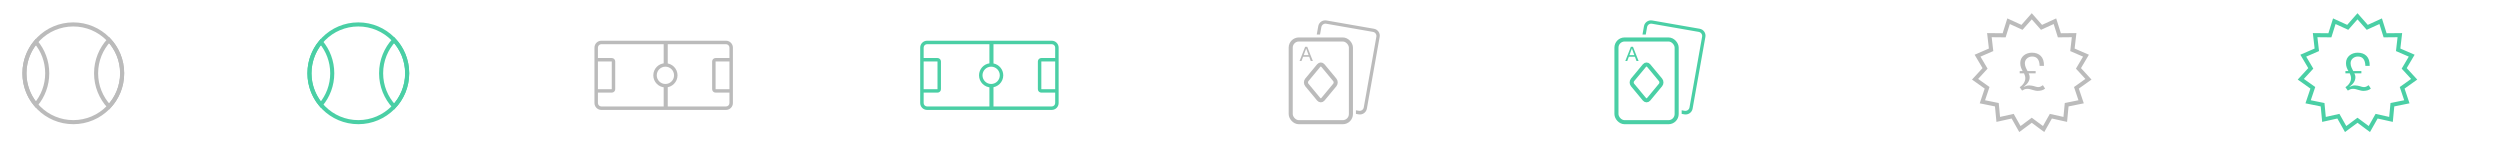 <?xml version="1.0" encoding="UTF-8"?>
<svg width="614px" height="35px" viewBox="0 0 614 35" version="1.1" xmlns="http://www.w3.org/2000/svg" xmlns:xlink="http://www.w3.org/1999/xlink">
    <!-- Generator: Sketch 44.1 (41455) - http://www.bohemiancoding.com/sketch -->
    <title>Sidebar-Sprite-New</title>
    <desc>Created with Sketch.</desc>
    <defs></defs>
    <g id="Page-1" stroke="none" stroke-width="1" fill="none" fill-rule="evenodd">
        <g id="Sidebar-Sprite-New">
            <g id="Group-2" transform="translate(76, 6)" stroke="#4ACFA5">
                <circle id="Oval-19" cx="12" cy="12" r="12"></circle>
                <path d="M20.8,20.159 C22.786,18.017 24,15.151 24,12 C24,8.849 22.786,5.983 20.8,3.841 C18.814,5.983 17.6,8.849 17.6,12 C17.6,15.151 18.814,18.017 20.8,20.159 Z" id="Oval-19"></path>
                <path d="M2.8,4.295 C1.052,6.38 0,9.067 0,12 C0,14.933 1.052,17.62 2.8,19.705 C4.548,17.62 5.6,14.933 5.6,12 C5.6,9.067 4.548,6.38 2.8,4.295 Z" id="Oval-19"></path>
            </g>
            <g id="Group" transform="translate(6, 6)" stroke="#BBBBBB">
                <circle id="Oval-19-Copy-3" cx="12" cy="12" r="12"></circle>
                <path d="M20.8,20.159 C22.786,18.017 24,15.151 24,12 C24,8.849 22.786,5.983 20.8,3.841 C18.814,5.983 17.6,8.849 17.6,12 C17.6,15.151 18.814,18.017 20.8,20.159 Z" id="Oval-19-Copy-2"></path>
                <path d="M2.8,4.295 C1.052,6.38 0,9.067 0,12 C0,14.933 1.052,17.62 2.8,19.705 C4.548,17.62 5.6,14.933 5.6,12 C5.6,9.067 4.548,6.38 2.8,4.295 Z" id="Oval-19-Copy"></path>
            </g>
            <g id="Group-4" transform="translate(146, 10)" fill-rule="nonzero" fill="#BBBBBB">
                <path d="M17,11.05 L18,11.05 L18,17 L17,17 L17,11.05 Z M17,0.85 L18,0.85 L18,5.95 L17,5.95 L17,0.85 Z M17.425,10.625 L17.425,10.625 C18.599,10.625 19.55,9.674 19.55,8.5 C19.55,7.326 18.599,6.375 17.425,6.375 C16.251,6.375 15.3,7.326 15.3,8.5 C15.3,9.674 16.251,10.625 17.425,10.625 L17.425,10.625 Z M17.425,11.475 L17.425,11.475 C15.782,11.475 14.45,10.143 14.45,8.5 C14.45,6.857 15.782,5.525 17.425,5.525 C19.068,5.525 20.4,6.857 20.4,8.5 C20.4,10.143 19.068,11.475 17.425,11.475 L17.425,11.475 Z M29.75,5.096 L29.75,5.096 L29.75,11.904 C29.75,11.898 29.752,11.9 29.742,11.9 L34,11.9 L33.15,12.75 L33.15,4.25 L34,5.1 L29.742,5.1 C29.751,5.1 29.75,5.101 29.75,5.096 L29.75,5.096 Z M28.9,5.096 C28.9,4.629 29.283,4.25 29.742,4.25 L34,4.25 L34,12.75 L29.742,12.75 C29.277,12.75 28.9,12.363 28.9,11.904 L28.9,5.096 L28.9,5.096 Z M-5.68434189e-14,5.1 L-5.68434189e-14,5.1 L0.85,4.25 L0.85,12.75 L-5.68434189e-14,11.9 L4.258,11.9 C4.249,11.9 4.25,11.899 4.25,11.904 L4.25,5.096 C4.25,5.102 4.248,5.1 4.258,5.1 L-5.68434189e-14,5.1 Z M-5.68434189e-14,4.25 L4.258,4.25 C4.723,4.25 5.1,4.637 5.1,5.096 L5.1,11.904 C5.1,12.371 4.717,12.75 4.258,12.75 L-5.68434189e-14,12.75 L-5.68434189e-14,4.25 L-5.68434189e-14,4.25 Z M0.85,1.692 L0.85,1.692 L0.85,15.308 C0.85,15.769 1.231,16.15 1.698,16.15 L32.302,16.15 C32.772,16.15 33.15,15.773 33.15,15.308 L33.15,1.692 C33.15,1.231 32.769,0.85 32.302,0.85 L1.698,0.85 C1.228,0.85 0.85,1.227 0.85,1.692 L0.85,1.692 Z M-5.68434189e-14,1.692 C-5.68434189e-14,0.758 0.758,0 1.698,0 L32.302,0 C33.24,0 34,0.763 34,1.692 L34,15.308 C34,16.242 33.242,17 32.302,17 L1.698,17 C0.76,17 -5.68434189e-14,16.237 -5.68434189e-14,15.308 L-5.68434189e-14,1.692 L-5.68434189e-14,1.692 Z" id="Shape"></path>
            </g>
            <g id="Group-3" transform="translate(226, 10)" fill="#4ACFA5">
                <path d="M17,5.555 L17,0.85 L18,0.85 L18,5.581 C19.368,5.848 20.4,7.054 20.4,8.5 C20.4,10.143 19.068,11.475 17.425,11.475 C15.782,11.475 14.45,10.143 14.45,8.5 C14.45,7.001 15.558,5.761 17,5.555 Z M17.425,10.625 C18.599,10.625 19.55,9.674 19.55,8.5 C19.55,7.326 18.599,6.375 17.425,6.375 C16.251,6.375 15.3,7.326 15.3,8.5 C15.3,9.674 16.251,10.625 17.425,10.625 Z M29.75,5.096 L29.75,5.096 L29.75,11.904 C29.75,11.898 29.752,11.9 29.742,11.9 L34,11.9 L33.15,12.75 L33.15,4.25 L34,5.1 L29.742,5.1 C29.751,5.1 29.75,5.101 29.75,5.096 L29.75,5.096 Z M28.9,5.096 C28.9,4.629 29.283,4.25 29.742,4.25 L34,4.25 L34,12.75 L29.742,12.75 C29.277,12.75 28.9,12.363 28.9,11.904 L28.9,5.096 L28.9,5.096 Z M0,5.1 L0,5.1 L0.85,4.25 L0.85,12.75 L0,11.9 L4.258,11.9 C4.249,11.9 4.25,11.899 4.25,11.904 L4.25,5.096 C4.25,5.102 4.248,5.1 4.258,5.1 L0,5.1 Z M0,4.25 L4.258,4.25 C4.723,4.25 5.1,4.637 5.1,5.096 L5.1,11.904 C5.1,12.371 4.717,12.75 4.258,12.75 L0,12.75 L0,4.25 L0,4.25 Z M0.85,1.692 L0.85,1.692 L0.85,15.308 C0.85,15.769 1.231,16.15 1.698,16.15 L32.302,16.15 C32.772,16.15 33.15,15.773 33.15,15.308 L33.15,1.692 C33.15,1.231 32.769,0.85 32.302,0.85 L1.698,0.85 C1.228,0.85 0.85,1.227 0.85,1.692 L0.85,1.692 Z M0,1.692 C0,0.758 0.758,0 1.698,0 L32.302,0 C33.24,0 34,0.763 34,1.692 L34,15.308 C34,16.242 33.242,17 32.302,17 L1.698,17 C0.76,17 0,16.237 0,15.308 L0,1.692 L0,1.692 Z" id="Shape-Copy-4" fill-rule="nonzero"></path>
                <rect id="Rectangle-path" x="17" y="11" width="1" height="5.95"></rect>
            </g>
            <g id="Group-5" transform="translate(317, 5)">
                <rect id="path-1" stroke="#BBBBBB" x="0" y="4.696" width="14.786" height="20.312" rx="2"></rect>
                <path d="M6.395,3.477 L6.762,1.418 C6.928,0.486 7.834,-0.138 8.774,0.026 L20.439,2.061 C21.382,2.225 22.014,3.118 21.848,4.049 L18.703,21.696 C18.537,22.627 17.631,23.252 16.691,23.088 L16.018,22.97 L16.018,22.084 L16.751,22.212 C17.305,22.308 17.841,21.939 17.939,21.391 L21.038,4.005 C21.136,3.457 20.762,2.929 20.206,2.832 L8.714,0.828 C8.16,0.731 7.624,1.101 7.526,1.649 L7.2,3.477 L6.395,3.477 Z" id="A" fill="#BBBBBB" fill-rule="nonzero"></path>
                <path d="M3.544,6.496 L4.061,6.496 L5.436,9.977 L4.919,9.977 L4.535,8.929 L3.046,8.929 L2.652,9.977 L2.174,9.977 L3.544,6.496 Z M3.194,8.539 L4.387,8.539 L3.8,6.916 L3.79,6.916 L3.194,8.539 Z" id="Combined-Shape" fill="#BBBBBB"></path>
                <path d="M6.876,11.101 C7.161,10.757 7.628,10.762 7.91,11.101 L10.831,14.619 C11.117,14.962 11.113,15.525 10.831,15.864 L7.91,19.382 C7.624,19.726 7.157,19.721 6.876,19.382 L3.955,15.864 C3.669,15.52 3.673,14.958 3.955,14.619 L6.876,11.101 Z" id="Rectangle-72-Copy-3-Copy" stroke="#BBBBBB"></path>
            </g>
            <g id="Group-6" transform="translate(397, 5)">
                <rect id="path-1-copy" stroke="#4ACFA5" x="0" y="4.696" width="14.786" height="20.312" rx="2"></rect>
                <path d="M6.395,3.477 L6.762,1.418 C6.928,0.486 7.834,-0.138 8.774,0.026 L20.439,2.061 C21.382,2.225 22.014,3.118 21.848,4.049 L18.703,21.696 C18.537,22.627 17.631,23.252 16.691,23.088 L16.018,22.97 L16.018,22.084 L16.751,22.212 C17.305,22.308 17.841,21.939 17.939,21.391 L21.038,4.005 C21.136,3.457 20.762,2.929 20.206,2.832 L8.714,0.828 C8.16,0.731 7.624,1.101 7.526,1.649 L7.2,3.477 L6.395,3.477 Z" id="Shape-Copy-5" fill="#4ACFA5" fill-rule="nonzero"></path>
                <path d="M6.876,11.101 C7.161,10.757 7.628,10.762 7.91,11.101 L10.831,14.619 C11.117,14.962 11.113,15.525 10.831,15.864 L7.91,19.382 C7.624,19.726 7.157,19.721 6.876,19.382 L3.955,15.864 C3.669,15.52 3.673,14.958 3.955,14.619 L6.876,11.101 Z" id="Rectangle-72-Copy-3" stroke="#4ACFA5"></path>
                <path d="M3.194,8.539 L3.79,6.916 L3.8,6.916 L4.387,8.539 L3.194,8.539 Z M3.544,6.496 L2.174,9.977 L2.652,9.977 L3.046,8.929 L4.535,8.929 L4.919,9.977 L5.436,9.977 L4.061,6.496 L3.544,6.496 Z" id="A-Copy" fill="#4ACFA5" fill-rule="nonzero"></path>
            </g>
            <g id="Group-7" transform="translate(485, 4)">
                <polygon id="Star-1" stroke="#BBBBBB" points="14 25.535 11.089 27.694 9.308 24.537 5.771 25.326 5.428 21.718 1.876 21 3.03 17.564 0.077 15.463 2.529 12.794 0.685 9.674 4.011 8.233 3.596 4.632 7.22 4.668 8.306 1.21 11.602 2.717 14 0 16.398 2.717 19.694 1.21 20.78 4.668 24.404 4.632 23.989 8.233 27.315 9.674 25.471 12.794 27.923 15.463 24.97 17.564 26.124 21 22.572 21.718 22.229 25.326 18.692 24.537 16.911 27.694"></polygon>
                <path d="M11.765,13.448 C11.598,13.163 11.458,12.866 11.345,12.556 C11.232,12.247 11.175,11.891 11.175,11.489 C11.175,11.088 11.253,10.73 11.408,10.416 C11.562,10.102 11.772,9.836 12.035,9.619 C12.299,9.401 12.602,9.234 12.945,9.117 C13.289,8.999 13.653,8.941 14.038,8.941 C14.967,8.941 15.697,9.211 16.228,9.751 C16.76,10.29 17.017,11.1 17,12.18 L15.933,12.18 C15.917,11.443 15.758,10.876 15.456,10.479 C15.155,10.081 14.703,9.882 14.1,9.882 C13.849,9.882 13.615,9.924 13.397,10.008 C13.18,10.092 12.989,10.207 12.826,10.353 C12.663,10.5 12.535,10.673 12.443,10.874 C12.351,11.075 12.305,11.293 12.305,11.527 C12.305,11.728 12.326,11.914 12.368,12.086 C12.41,12.257 12.462,12.418 12.525,12.569 C12.588,12.72 12.657,12.866 12.732,13.008 C12.807,13.151 12.883,13.297 12.958,13.448 L14.954,13.448 L14.954,14.013 L13.234,14.013 C13.301,14.146 13.36,14.293 13.41,14.452 C13.46,14.611 13.485,14.778 13.485,14.954 C13.485,15.239 13.443,15.492 13.36,15.714 C13.276,15.935 13.167,16.14 13.033,16.329 C12.899,16.517 12.745,16.691 12.569,16.85 C12.393,17.009 12.213,17.164 12.029,17.314 L12.054,17.339 C12.272,17.247 12.483,17.164 12.688,17.088 C12.893,17.013 13.121,16.975 13.372,16.975 C13.615,16.975 13.833,16.996 14.025,17.038 C14.218,17.08 14.398,17.122 14.565,17.164 C14.732,17.214 14.902,17.264 15.073,17.314 C15.245,17.364 15.427,17.39 15.619,17.39 C15.82,17.39 16.019,17.341 16.216,17.245 C16.412,17.149 16.586,17.042 16.737,16.925 L17.277,17.754 C17.025,17.971 16.739,18.12 16.417,18.199 C16.094,18.279 15.77,18.319 15.444,18.319 C15.234,18.319 15.029,18.293 14.829,18.243 C14.628,18.193 14.418,18.139 14.201,18.08 C13.992,18.013 13.78,17.952 13.567,17.898 C13.353,17.844 13.125,17.816 12.883,17.816 C12.64,17.816 12.418,17.856 12.217,17.936 C12.016,18.015 11.82,18.118 11.627,18.243 L11.037,17.427 C11.213,17.31 11.385,17.172 11.552,17.013 C11.719,16.854 11.868,16.678 11.998,16.486 C12.127,16.293 12.23,16.088 12.305,15.871 C12.381,15.653 12.418,15.423 12.418,15.18 C12.418,14.988 12.385,14.787 12.318,14.577 C12.251,14.368 12.18,14.18 12.104,14.013 L11.037,14.013 L11.037,13.448 L11.765,13.448 Z" id="£" fill="#BBBBBB" fill-rule="nonzero"></path>
            </g>
            <g id="Group-8" transform="translate(565, 4)">
                <polygon id="Star-1-Copy" stroke="#4ACFA5" points="14 25.535 11.089 27.694 9.308 24.537 5.771 25.326 5.428 21.718 1.876 21 3.03 17.564 0.077 15.463 2.529 12.794 0.685 9.674 4.011 8.233 3.596 4.632 7.22 4.668 8.306 1.21 11.602 2.717 14 0 16.398 2.717 19.694 1.21 20.78 4.668 24.404 4.632 23.989 8.233 27.315 9.674 25.471 12.794 27.923 15.463 24.97 17.564 26.124 21 22.572 21.718 22.229 25.326 18.692 24.537 16.911 27.694"></polygon>
                <path d="M11.765,13.448 C11.598,13.163 11.458,12.866 11.345,12.556 C11.232,12.247 11.175,11.891 11.175,11.489 C11.175,11.088 11.253,10.73 11.408,10.416 C11.562,10.102 11.772,9.836 12.035,9.619 C12.299,9.401 12.602,9.234 12.945,9.117 C13.289,8.999 13.653,8.941 14.038,8.941 C14.967,8.941 15.697,9.211 16.228,9.751 C16.76,10.29 17.017,11.1 17,12.18 L15.933,12.18 C15.917,11.443 15.758,10.876 15.456,10.479 C15.155,10.081 14.703,9.882 14.1,9.882 C13.849,9.882 13.615,9.924 13.397,10.008 C13.18,10.092 12.989,10.207 12.826,10.353 C12.663,10.5 12.535,10.673 12.443,10.874 C12.351,11.075 12.305,11.293 12.305,11.527 C12.305,11.728 12.326,11.914 12.368,12.086 C12.41,12.257 12.462,12.418 12.525,12.569 C12.588,12.72 12.657,12.866 12.732,13.008 C12.807,13.151 12.883,13.297 12.958,13.448 L14.954,13.448 L14.954,14.013 L13.234,14.013 C13.301,14.146 13.36,14.293 13.41,14.452 C13.46,14.611 13.485,14.778 13.485,14.954 C13.485,15.239 13.443,15.492 13.36,15.714 C13.276,15.935 13.167,16.14 13.033,16.329 C12.899,16.517 12.745,16.691 12.569,16.85 C12.393,17.009 12.213,17.164 12.029,17.314 L12.054,17.339 C12.272,17.247 12.483,17.164 12.688,17.088 C12.893,17.013 13.121,16.975 13.372,16.975 C13.615,16.975 13.833,16.996 14.025,17.038 C14.218,17.08 14.398,17.122 14.565,17.164 C14.732,17.214 14.902,17.264 15.073,17.314 C15.245,17.364 15.427,17.39 15.619,17.39 C15.82,17.39 16.019,17.341 16.216,17.245 C16.412,17.149 16.586,17.042 16.737,16.925 L17.277,17.754 C17.025,17.971 16.739,18.12 16.417,18.199 C16.094,18.279 15.77,18.319 15.444,18.319 C15.234,18.319 15.029,18.293 14.829,18.243 C14.628,18.193 14.418,18.139 14.201,18.08 C13.992,18.013 13.78,17.952 13.567,17.898 C13.353,17.844 13.125,17.816 12.883,17.816 C12.64,17.816 12.418,17.856 12.217,17.936 C12.016,18.015 11.82,18.118 11.627,18.243 L11.037,17.427 C11.213,17.31 11.385,17.172 11.552,17.013 C11.719,16.854 11.868,16.678 11.998,16.486 C12.127,16.293 12.23,16.088 12.305,15.871 C12.381,15.653 12.418,15.423 12.418,15.18 C12.418,14.988 12.385,14.787 12.318,14.577 C12.251,14.368 12.18,14.18 12.104,14.013 L11.037,14.013 L11.037,13.448 L11.765,13.448 Z" id="£-copy" fill="#4ACFA5" fill-rule="nonzero"></path>
            </g>
        </g>
    </g>
</svg>